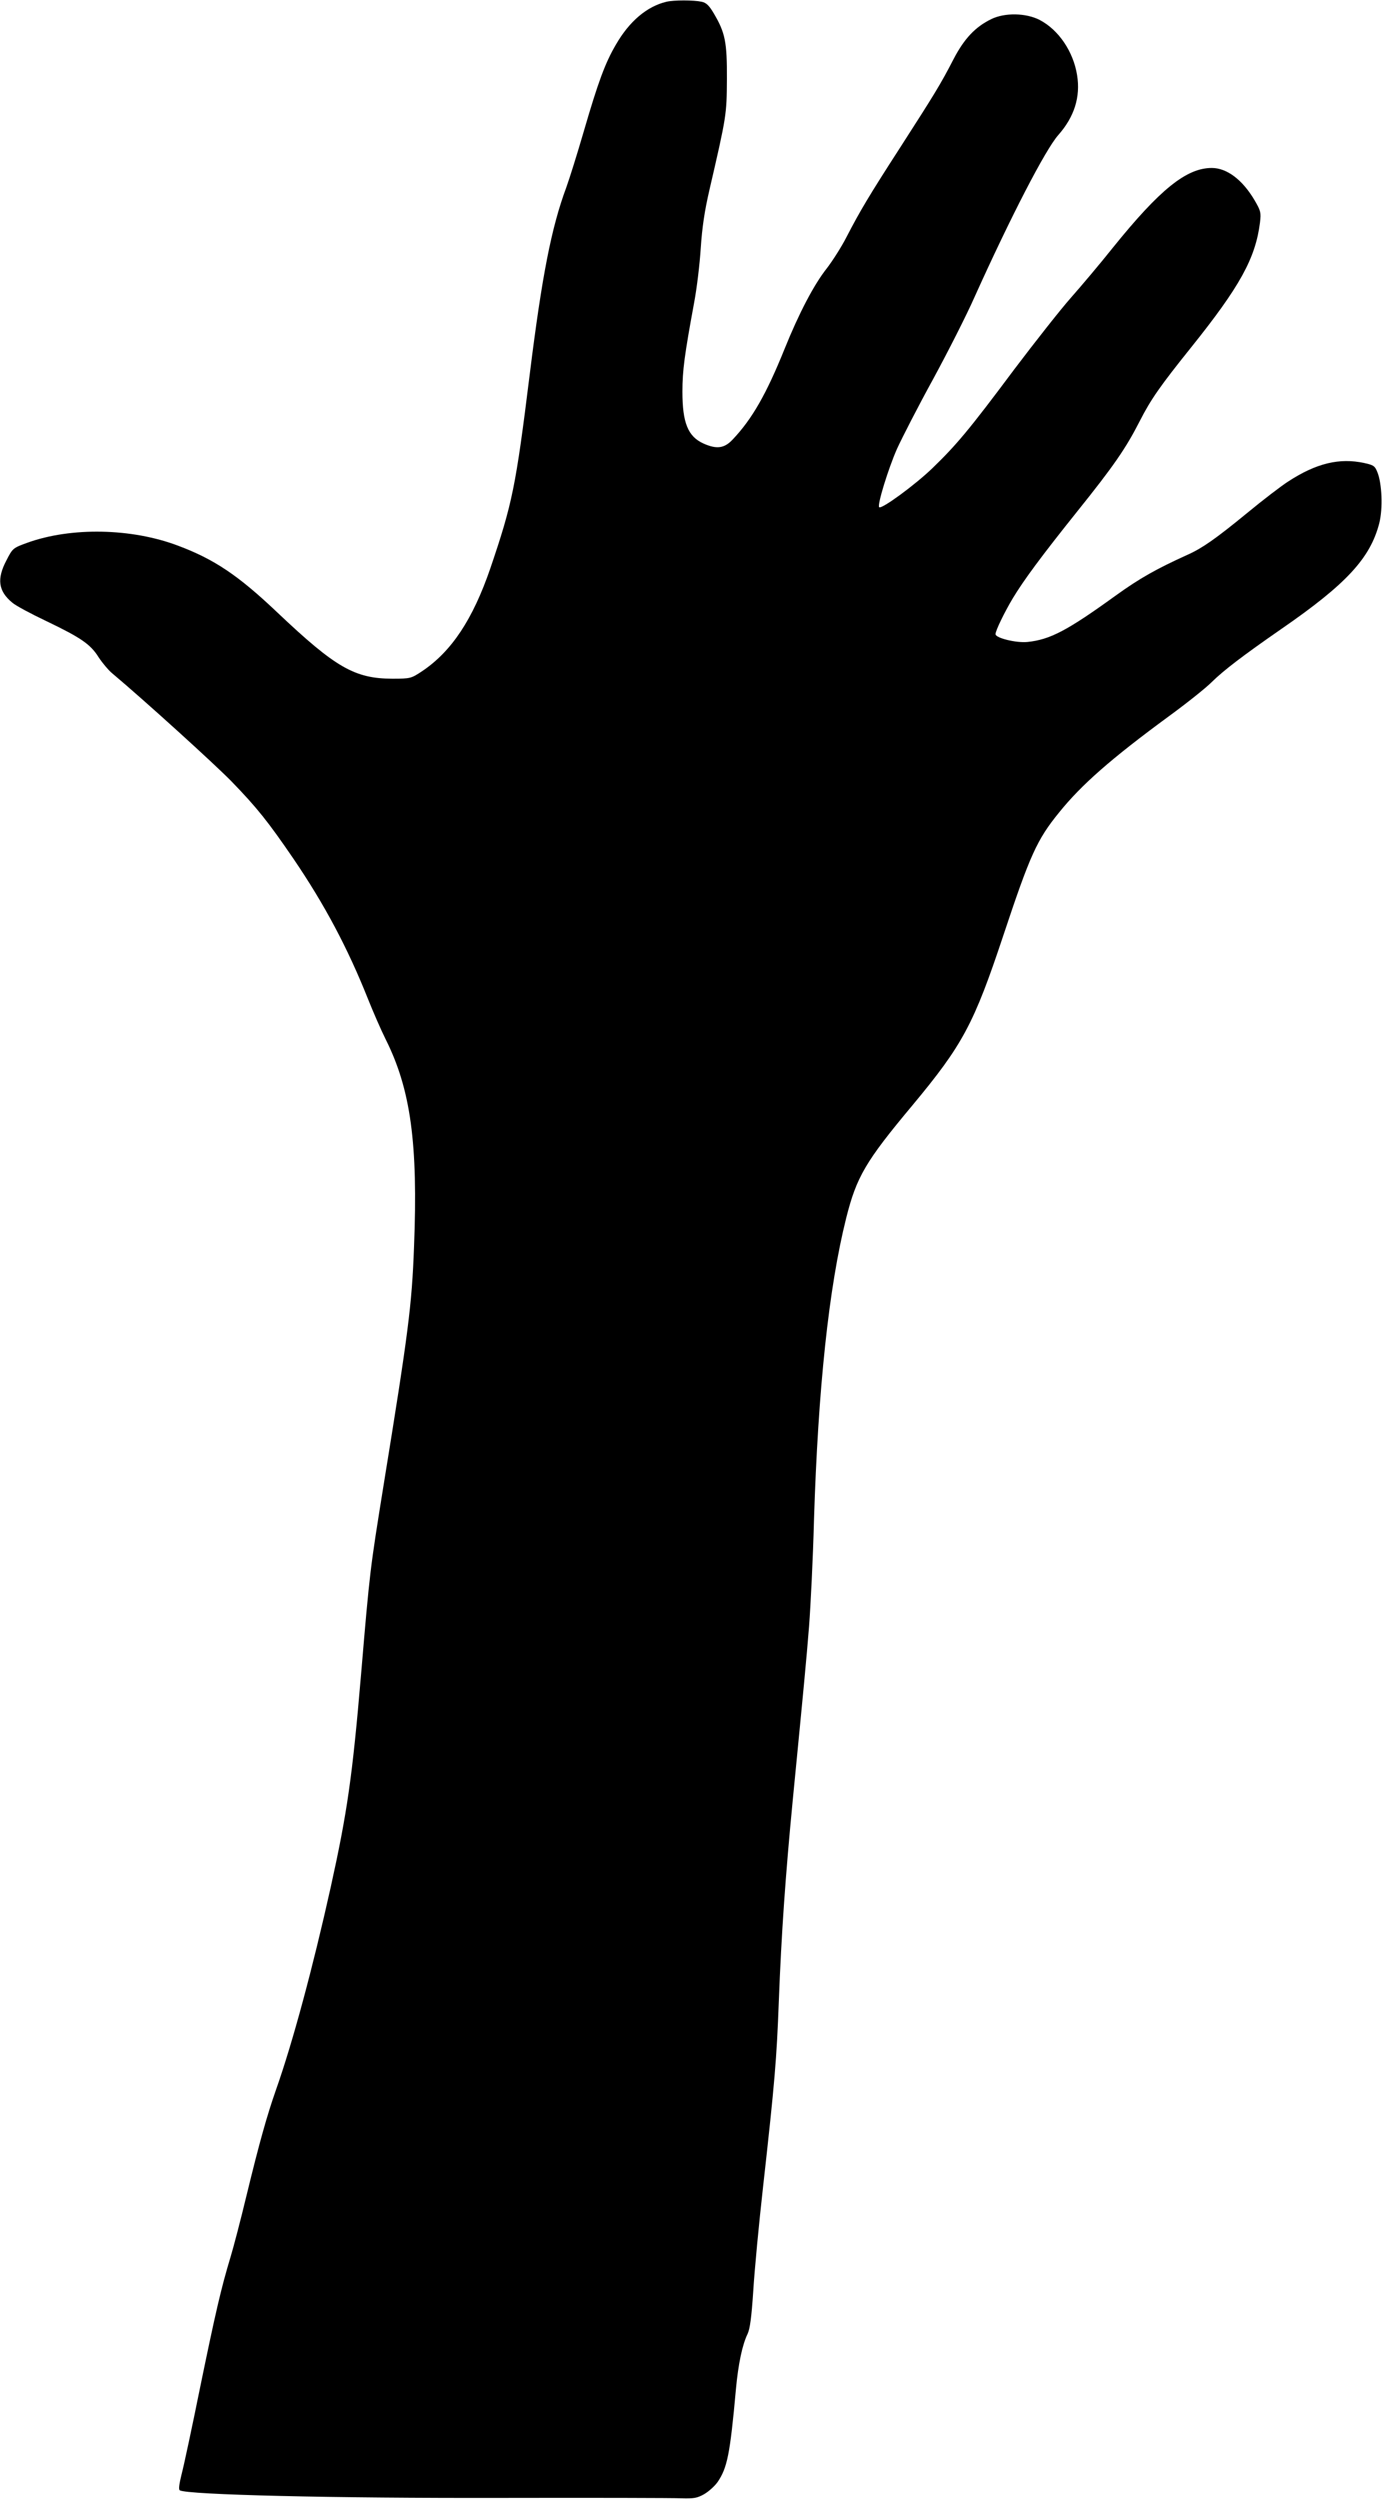 <?xml version="1.0" standalone="no"?>
<!DOCTYPE svg PUBLIC "-//W3C//DTD SVG 20010904//EN"
 "http://www.w3.org/TR/2001/REC-SVG-20010904/DTD/svg10.dtd">
<svg version="1.0" xmlns="http://www.w3.org/2000/svg"
 width="708pt" height="1280pt" viewBox="0 0 708 1280"
 preserveAspectRatio="xMidYMid meet">
<g transform="translate(0,1280) scale(0.1,-0.1)"
fill="#000000" stroke="none">
<path d="M3414 12791 c-100 -24 -190 -100 -259 -220 -54 -92 -90 -188 -165
-446 -32 -110 -72 -238 -89 -285 -76 -205 -124 -449 -187 -955 -72 -580 -89
-662 -202 -995 -90 -262 -199 -426 -350 -527 -56 -37 -59 -38 -152 -38 -193 0
-292 58 -586 336 -202 192 -325 275 -512 345 -238 90 -547 96 -772 15 -74 -27
-75 -28 -107 -90 -50 -95 -42 -157 29 -216 18 -16 97 -58 175 -95 177 -85 226
-118 268 -185 19 -29 50 -66 68 -81 169 -142 524 -464 613 -555 131 -135 188
-207 316 -394 160 -235 279 -458 384 -722 26 -65 66 -157 90 -205 128 -256
166 -532 145 -1063 -11 -298 -29 -438 -156 -1220 -69 -430 -70 -432 -115 -965
-45 -530 -71 -709 -156 -1094 -90 -405 -194 -793 -280 -1036 -47 -134 -86
-274 -150 -537 -30 -125 -68 -271 -84 -323 -47 -156 -75 -276 -155 -665 -41
-203 -84 -404 -95 -445 -12 -49 -16 -77 -9 -81 37 -23 787 -41 1654 -39 462 1
874 0 915 -2 64 -2 81 1 117 21 24 14 54 41 69 62 50 73 64 143 94 474 12 131
33 230 60 285 12 26 20 84 29 220 6 102 29 345 51 540 59 528 69 649 80 945
13 344 34 641 71 1025 60 615 69 709 84 895 8 105 20 348 25 540 21 675 76
1193 165 1548 53 211 99 290 339 577 258 310 315 416 466 870 137 412 172 490
285 629 115 143 268 277 561 492 92 67 191 146 220 175 63 62 160 136 359 274
332 229 455 362 501 541 19 74 14 205 -10 262 -12 31 -20 36 -66 46 -128 28
-247 -1 -390 -94 -36 -23 -130 -95 -210 -161 -161 -132 -231 -181 -305 -214
-161 -73 -245 -120 -370 -210 -249 -180 -336 -225 -451 -237 -57 -6 -164 20
-164 40 0 18 46 112 87 181 57 95 149 219 329 444 188 234 251 325 322 464 58
114 106 182 264 379 251 313 330 457 353 640 6 51 4 59 -28 114 -62 105 -142
165 -219 165 -130 0 -266 -110 -505 -406 -66 -83 -165 -200 -218 -260 -53 -60
-182 -224 -288 -364 -232 -311 -297 -388 -420 -507 -88 -85 -261 -212 -273
-200 -11 11 47 198 91 298 26 57 109 219 186 359 76 140 172 329 212 420 184
408 363 755 429 829 82 93 114 195 96 306 -19 120 -94 232 -192 283 -70 36
-179 38 -248 4 -82 -40 -138 -100 -192 -203 -67 -130 -98 -180 -271 -449 -166
-257 -209 -330 -279 -465 -25 -49 -71 -121 -101 -160 -65 -82 -142 -229 -215
-410 -94 -233 -167 -361 -268 -467 -42 -44 -81 -49 -148 -19 -80 36 -108 107
-108 266 0 108 11 189 60 455 14 74 29 200 34 280 7 105 19 188 45 300 87 376
88 383 89 565 1 190 -9 238 -67 336 -24 41 -39 55 -62 60 -41 9 -143 9 -181 0z"/>
</g>
</svg>
